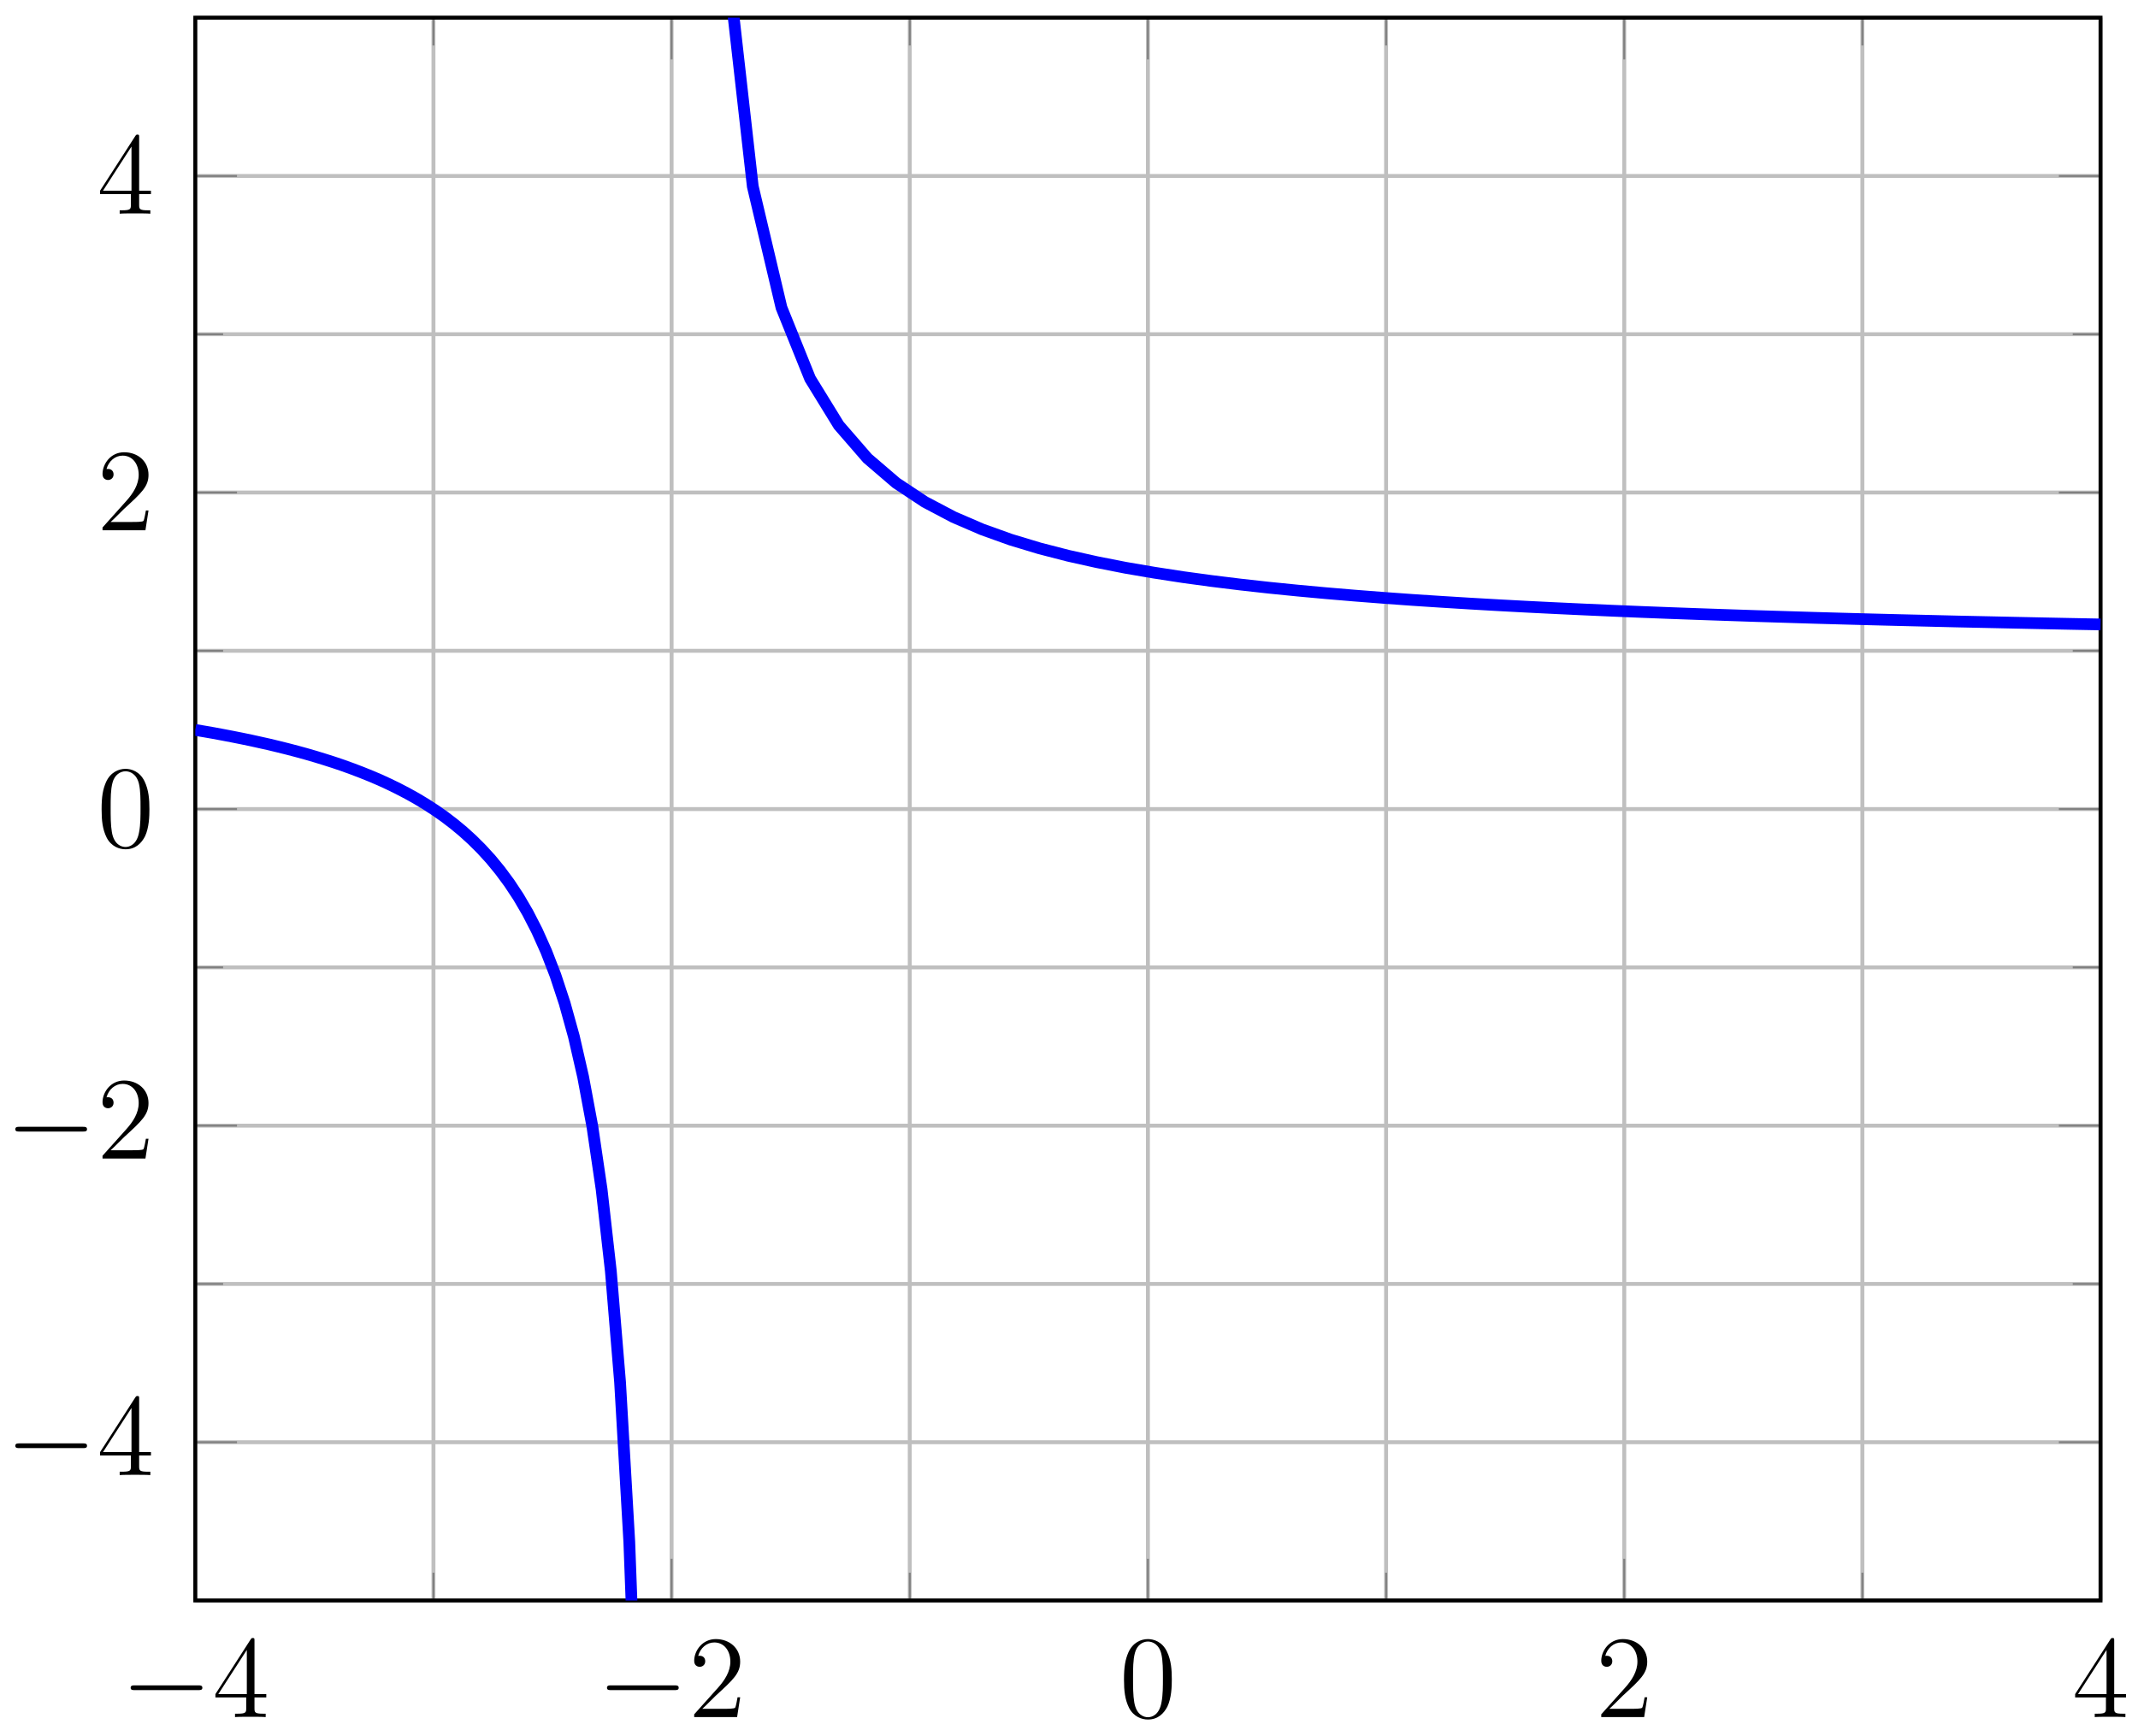<?xml version="1.0" encoding="UTF-8"?>
<svg xmlns="http://www.w3.org/2000/svg" xmlns:xlink="http://www.w3.org/1999/xlink" width="218pt" height="177pt" viewBox="0 0 218 177" version="1.1">
<defs>
<g>
<symbol overflow="visible" id="glyph0-0">
<path style="stroke:none;" d=""/>
</symbol>
<symbol overflow="visible" id="glyph0-1">
<path style="stroke:none;" d="M 7.875 -2.75 C 8.078 -2.75 8.297 -2.75 8.297 -2.984 C 8.297 -3.234 8.078 -3.234 7.875 -3.234 L 1.406 -3.234 C 1.203 -3.234 0.984 -3.234 0.984 -2.984 C 0.984 -2.75 1.203 -2.75 1.406 -2.75 Z M 7.875 -2.75 "/>
</symbol>
<symbol overflow="visible" id="glyph1-0">
<path style="stroke:none;" d=""/>
</symbol>
<symbol overflow="visible" id="glyph1-1">
<path style="stroke:none;" d="M 4.312 -7.781 C 4.312 -8.016 4.312 -8.062 4.141 -8.062 C 4.047 -8.062 4.016 -8.062 3.922 -7.922 L 0.328 -2.344 L 0.328 -2 L 3.469 -2 L 3.469 -0.906 C 3.469 -0.469 3.438 -0.344 2.562 -0.344 L 2.328 -0.344 L 2.328 0 C 2.609 -0.031 3.547 -0.031 3.891 -0.031 C 4.219 -0.031 5.172 -0.031 5.453 0 L 5.453 -0.344 L 5.219 -0.344 C 4.344 -0.344 4.312 -0.469 4.312 -0.906 L 4.312 -2 L 5.516 -2 L 5.516 -2.344 L 4.312 -2.344 Z M 3.531 -6.844 L 3.531 -2.344 L 0.625 -2.344 Z M 3.531 -6.844 "/>
</symbol>
<symbol overflow="visible" id="glyph1-2">
<path style="stroke:none;" d="M 5.266 -2.016 L 5 -2.016 C 4.953 -1.812 4.859 -1.141 4.75 -0.953 C 4.656 -0.844 3.984 -0.844 3.625 -0.844 L 1.406 -0.844 C 1.734 -1.125 2.469 -1.891 2.766 -2.172 C 4.594 -3.844 5.266 -4.469 5.266 -5.656 C 5.266 -7.031 4.172 -7.953 2.781 -7.953 C 1.406 -7.953 0.578 -6.766 0.578 -5.734 C 0.578 -5.125 1.109 -5.125 1.141 -5.125 C 1.406 -5.125 1.703 -5.312 1.703 -5.688 C 1.703 -6.031 1.484 -6.25 1.141 -6.25 C 1.047 -6.25 1.016 -6.25 0.984 -6.234 C 1.203 -7.047 1.859 -7.609 2.625 -7.609 C 3.641 -7.609 4.266 -6.75 4.266 -5.656 C 4.266 -4.641 3.688 -3.75 3 -2.984 L 0.578 -0.281 L 0.578 0 L 4.953 0 Z M 5.266 -2.016 "/>
</symbol>
<symbol overflow="visible" id="glyph1-3">
<path style="stroke:none;" d="M 5.359 -3.828 C 5.359 -4.812 5.297 -5.781 4.859 -6.688 C 4.375 -7.688 3.516 -7.953 2.922 -7.953 C 2.234 -7.953 1.391 -7.609 0.938 -6.609 C 0.609 -5.859 0.484 -5.109 0.484 -3.828 C 0.484 -2.672 0.578 -1.797 1 -0.938 C 1.469 -0.031 2.297 0.25 2.922 0.25 C 3.953 0.25 4.547 -0.375 4.906 -1.062 C 5.328 -1.953 5.359 -3.125 5.359 -3.828 Z M 2.922 0.016 C 2.531 0.016 1.75 -0.203 1.531 -1.5 C 1.406 -2.219 1.406 -3.125 1.406 -3.969 C 1.406 -4.953 1.406 -5.828 1.594 -6.531 C 1.797 -7.344 2.406 -7.703 2.922 -7.703 C 3.375 -7.703 4.062 -7.438 4.297 -6.406 C 4.453 -5.719 4.453 -4.781 4.453 -3.969 C 4.453 -3.172 4.453 -2.266 4.312 -1.531 C 4.094 -0.219 3.328 0.016 2.922 0.016 Z M 2.922 0.016 "/>
</symbol>
</g>
<clipPath id="clip1">
  <path d="M 19.914 57 L 83 57 L 83 163.195 L 19.914 163.195 Z M 19.914 57 "/>
</clipPath>
<clipPath id="clip2">
  <path d="M 54 1.797 L 214.188 1.797 L 214.188 81 L 54 81 Z M 54 1.797 "/>
</clipPath>
</defs>
<g id="surface1">
<path style="fill:none;stroke-width:0.399;stroke-linecap:butt;stroke-linejoin:miter;stroke:rgb(75%,75%,75%);stroke-opacity:1;stroke-miterlimit:10;" d="M 24.285 64.437 L 24.285 225.831 M 72.85 64.437 L 72.85 225.831 M 121.419 64.437 L 121.419 225.831 M 169.984 64.437 L 169.984 225.831 " transform="matrix(1,0,0,-1,19.913,227.634)"/>
<path style="fill:none;stroke-width:0.399;stroke-linecap:butt;stroke-linejoin:miter;stroke:rgb(75%,75%,75%);stroke-opacity:1;stroke-miterlimit:10;" d="M 0.001 64.437 L 0.001 225.831 M 48.566 64.437 L 48.566 225.831 M 97.135 64.437 L 97.135 225.831 M 145.703 64.437 L 145.703 225.831 M 194.268 64.437 L 194.268 225.831 " transform="matrix(1,0,0,-1,19.913,227.634)"/>
<path style="fill:none;stroke-width:0.399;stroke-linecap:butt;stroke-linejoin:miter;stroke:rgb(75%,75%,75%);stroke-opacity:1;stroke-miterlimit:10;" d="M 0.001 64.437 L 194.268 64.437 M 0.001 96.713 L 194.268 96.713 M 0.001 128.994 L 194.268 128.994 M 0.001 161.274 L 194.268 161.274 M 0.001 193.554 L 194.268 193.554 M 0.001 225.831 L 194.268 225.831 " transform="matrix(1,0,0,-1,19.913,227.634)"/>
<path style="fill:none;stroke-width:0.399;stroke-linecap:butt;stroke-linejoin:miter;stroke:rgb(75%,75%,75%);stroke-opacity:1;stroke-miterlimit:10;" d="M 0.001 80.573 L 194.268 80.573 M 0.001 112.854 L 194.268 112.854 M 0.001 145.134 L 194.268 145.134 M 0.001 177.414 L 194.268 177.414 M 0.001 209.691 L 194.268 209.691 " transform="matrix(1,0,0,-1,19.913,227.634)"/>
<path style="fill:none;stroke-width:0.199;stroke-linecap:butt;stroke-linejoin:miter;stroke:rgb(50%,50%,50%);stroke-opacity:1;stroke-miterlimit:10;" d="M 24.285 64.437 L 24.285 67.269 M 72.85 64.437 L 72.85 67.269 M 121.419 64.437 L 121.419 67.269 M 169.984 64.437 L 169.984 67.269 M 24.285 225.831 L 24.285 222.995 M 72.85 225.831 L 72.85 222.995 M 121.419 225.831 L 121.419 222.995 M 169.984 225.831 L 169.984 222.995 " transform="matrix(1,0,0,-1,19.913,227.634)"/>
<path style="fill:none;stroke-width:0.199;stroke-linecap:butt;stroke-linejoin:miter;stroke:rgb(50%,50%,50%);stroke-opacity:1;stroke-miterlimit:10;" d="M 0.001 64.437 L 0.001 68.687 M 48.566 64.437 L 48.566 68.687 M 97.135 64.437 L 97.135 68.687 M 145.703 64.437 L 145.703 68.687 M 194.268 64.437 L 194.268 68.687 M 0.001 225.831 L 0.001 221.581 M 48.566 225.831 L 48.566 221.581 M 97.135 225.831 L 97.135 221.581 M 145.703 225.831 L 145.703 221.581 M 194.268 225.831 L 194.268 221.581 " transform="matrix(1,0,0,-1,19.913,227.634)"/>
<path style="fill:none;stroke-width:0.199;stroke-linecap:butt;stroke-linejoin:miter;stroke:rgb(50%,50%,50%);stroke-opacity:1;stroke-miterlimit:10;" d="M 0.001 64.437 L 2.837 64.437 M 0.001 96.713 L 2.837 96.713 M 0.001 128.994 L 2.837 128.994 M 0.001 161.274 L 2.837 161.274 M 0.001 193.554 L 2.837 193.554 M 0.001 225.831 L 2.837 225.831 M 194.268 64.437 L 191.433 64.437 M 194.268 96.713 L 191.433 96.713 M 194.268 128.994 L 191.433 128.994 M 194.268 161.274 L 191.433 161.274 M 194.268 193.554 L 191.433 193.554 M 194.268 225.831 L 191.433 225.831 " transform="matrix(1,0,0,-1,19.913,227.634)"/>
<path style="fill:none;stroke-width:0.199;stroke-linecap:butt;stroke-linejoin:miter;stroke:rgb(50%,50%,50%);stroke-opacity:1;stroke-miterlimit:10;" d="M 0.001 80.573 L 4.251 80.573 M 0.001 112.854 L 4.251 112.854 M 0.001 145.134 L 4.251 145.134 M 0.001 177.414 L 4.251 177.414 M 0.001 209.691 L 4.251 209.691 M 194.268 80.573 L 190.019 80.573 M 194.268 112.854 L 190.019 112.854 M 194.268 145.134 L 190.019 145.134 M 194.268 177.414 L 190.019 177.414 M 194.268 209.691 L 190.019 209.691 " transform="matrix(1,0,0,-1,19.913,227.634)"/>
<path style="fill:none;stroke-width:0.399;stroke-linecap:butt;stroke-linejoin:miter;stroke:rgb(0%,0%,0%);stroke-opacity:1;stroke-miterlimit:10;" d="M 0.001 64.437 L 0.001 225.831 L 194.268 225.831 L 194.268 64.437 Z M 0.001 64.437 " transform="matrix(1,0,0,-1,19.913,227.634)"/>
<g style="fill:rgb(0%,0%,0%);fill-opacity:1;">
  <use xlink:href="#glyph0-1" x="12.337" y="175.086"/>
</g>
<g style="fill:rgb(0%,0%,0%);fill-opacity:1;">
  <use xlink:href="#glyph1-1" x="21.636" y="175.086"/>
</g>
<g style="fill:rgb(0%,0%,0%);fill-opacity:1;">
  <use xlink:href="#glyph0-1" x="60.906" y="175.086"/>
</g>
<g style="fill:rgb(0%,0%,0%);fill-opacity:1;">
  <use xlink:href="#glyph1-2" x="70.205" y="175.086"/>
</g>
<g style="fill:rgb(0%,0%,0%);fill-opacity:1;">
  <use xlink:href="#glyph1-3" x="114.124" y="175.086"/>
</g>
<g style="fill:rgb(0%,0%,0%);fill-opacity:1;">
  <use xlink:href="#glyph1-2" x="162.693" y="175.086"/>
</g>
<g style="fill:rgb(0%,0%,0%);fill-opacity:1;">
  <use xlink:href="#glyph1-1" x="211.262" y="175.086"/>
</g>
<g style="fill:rgb(0%,0%,0%);fill-opacity:1;">
  <use xlink:href="#glyph0-1" x="0.577" y="150.411"/>
</g>
<g style="fill:rgb(0%,0%,0%);fill-opacity:1;">
  <use xlink:href="#glyph1-1" x="9.876" y="150.411"/>
</g>
<g style="fill:rgb(0%,0%,0%);fill-opacity:1;">
  <use xlink:href="#glyph0-1" x="0.577" y="118.131"/>
</g>
<g style="fill:rgb(0%,0%,0%);fill-opacity:1;">
  <use xlink:href="#glyph1-2" x="9.876" y="118.131"/>
</g>
<g style="fill:rgb(0%,0%,0%);fill-opacity:1;">
  <use xlink:href="#glyph1-3" x="9.876" y="86.349"/>
</g>
<g style="fill:rgb(0%,0%,0%);fill-opacity:1;">
  <use xlink:href="#glyph1-2" x="9.876" y="54.068"/>
</g>
<g style="fill:rgb(0%,0%,0%);fill-opacity:1;">
  <use xlink:href="#glyph1-1" x="9.876" y="21.788"/>
</g>
<g clip-path="url(#clip1)" clip-rule="nonzero">
<path style="fill:none;stroke-width:1.196;stroke-linecap:butt;stroke-linejoin:miter;stroke:rgb(0%,0%,100%);stroke-opacity:1;stroke-miterlimit:10;" d="M 0.001 153.204 L 0.942 153.044 L 1.884 152.88 L 2.825 152.704 L 3.766 152.524 L 4.708 152.337 L 5.649 152.142 L 6.59 151.934 L 7.532 151.724 L 8.473 151.497 L 9.415 151.263 L 10.356 151.017 L 11.297 150.759 L 12.239 150.485 L 13.18 150.196 L 14.125 149.895 L 15.067 149.575 L 16.008 149.235 L 16.949 148.876 L 17.891 148.497 L 18.832 148.095 L 19.774 147.661 L 20.715 147.2 L 21.656 146.708 L 22.598 146.181 L 23.539 145.614 L 24.481 145.001 L 25.422 144.341 L 26.363 143.622 L 27.305 142.841 L 28.246 141.986 L 29.187 141.048 L 30.129 140.017 L 31.07 138.872 L 32.012 137.599 L 32.957 136.169 L 33.898 134.556 L 34.84 132.724 L 35.781 130.623 L 36.722 128.189 L 37.664 125.33 L 38.605 121.935 L 39.546 117.826 L 40.488 112.764 L 41.429 106.366 L 42.371 98.022 L 43.312 86.69 L 44.253 70.41 L 45.195 45.035 L 46.136 0.002 " transform="matrix(1,0,0,-1,19.913,227.634)"/>
</g>
<g clip-path="url(#clip2)" clip-rule="nonzero">
<path style="fill:none;stroke-width:1.196;stroke-linecap:butt;stroke-linejoin:miter;stroke:rgb(0%,0%,100%);stroke-opacity:1;stroke-miterlimit:10;" d="M 50.995 322.668 L 53.921 234.498 L 56.843 208.632 L 59.769 196.269 L 62.69 189.023 L 65.616 184.266 L 68.538 180.898 L 71.463 178.391 L 74.385 176.453 L 77.311 174.91 L 80.237 173.649 L 83.158 172.602 L 86.084 171.719 L 89.006 170.965 L 91.932 170.313 L 94.853 169.739 L 97.779 169.239 L 100.701 168.789 L 103.627 168.391 L 106.548 168.032 L 109.474 167.707 L 112.4 167.414 L 115.322 167.145 L 118.247 166.899 L 121.169 166.672 L 124.095 166.461 L 127.017 166.27 L 129.942 166.09 L 132.864 165.922 L 135.79 165.766 L 138.711 165.622 L 141.637 165.485 L 144.563 165.356 L 147.485 165.235 L 150.41 165.122 L 153.332 165.016 L 156.258 164.915 L 159.18 164.817 L 162.105 164.727 L 165.027 164.637 L 167.953 164.555 L 170.875 164.477 L 173.8 164.403 L 176.726 164.333 L 179.648 164.262 L 182.573 164.2 L 185.495 164.137 L 188.421 164.075 L 191.343 164.016 L 194.268 163.961 " transform="matrix(1,0,0,-1,19.913,227.634)"/>
</g>
</g>
</svg>
